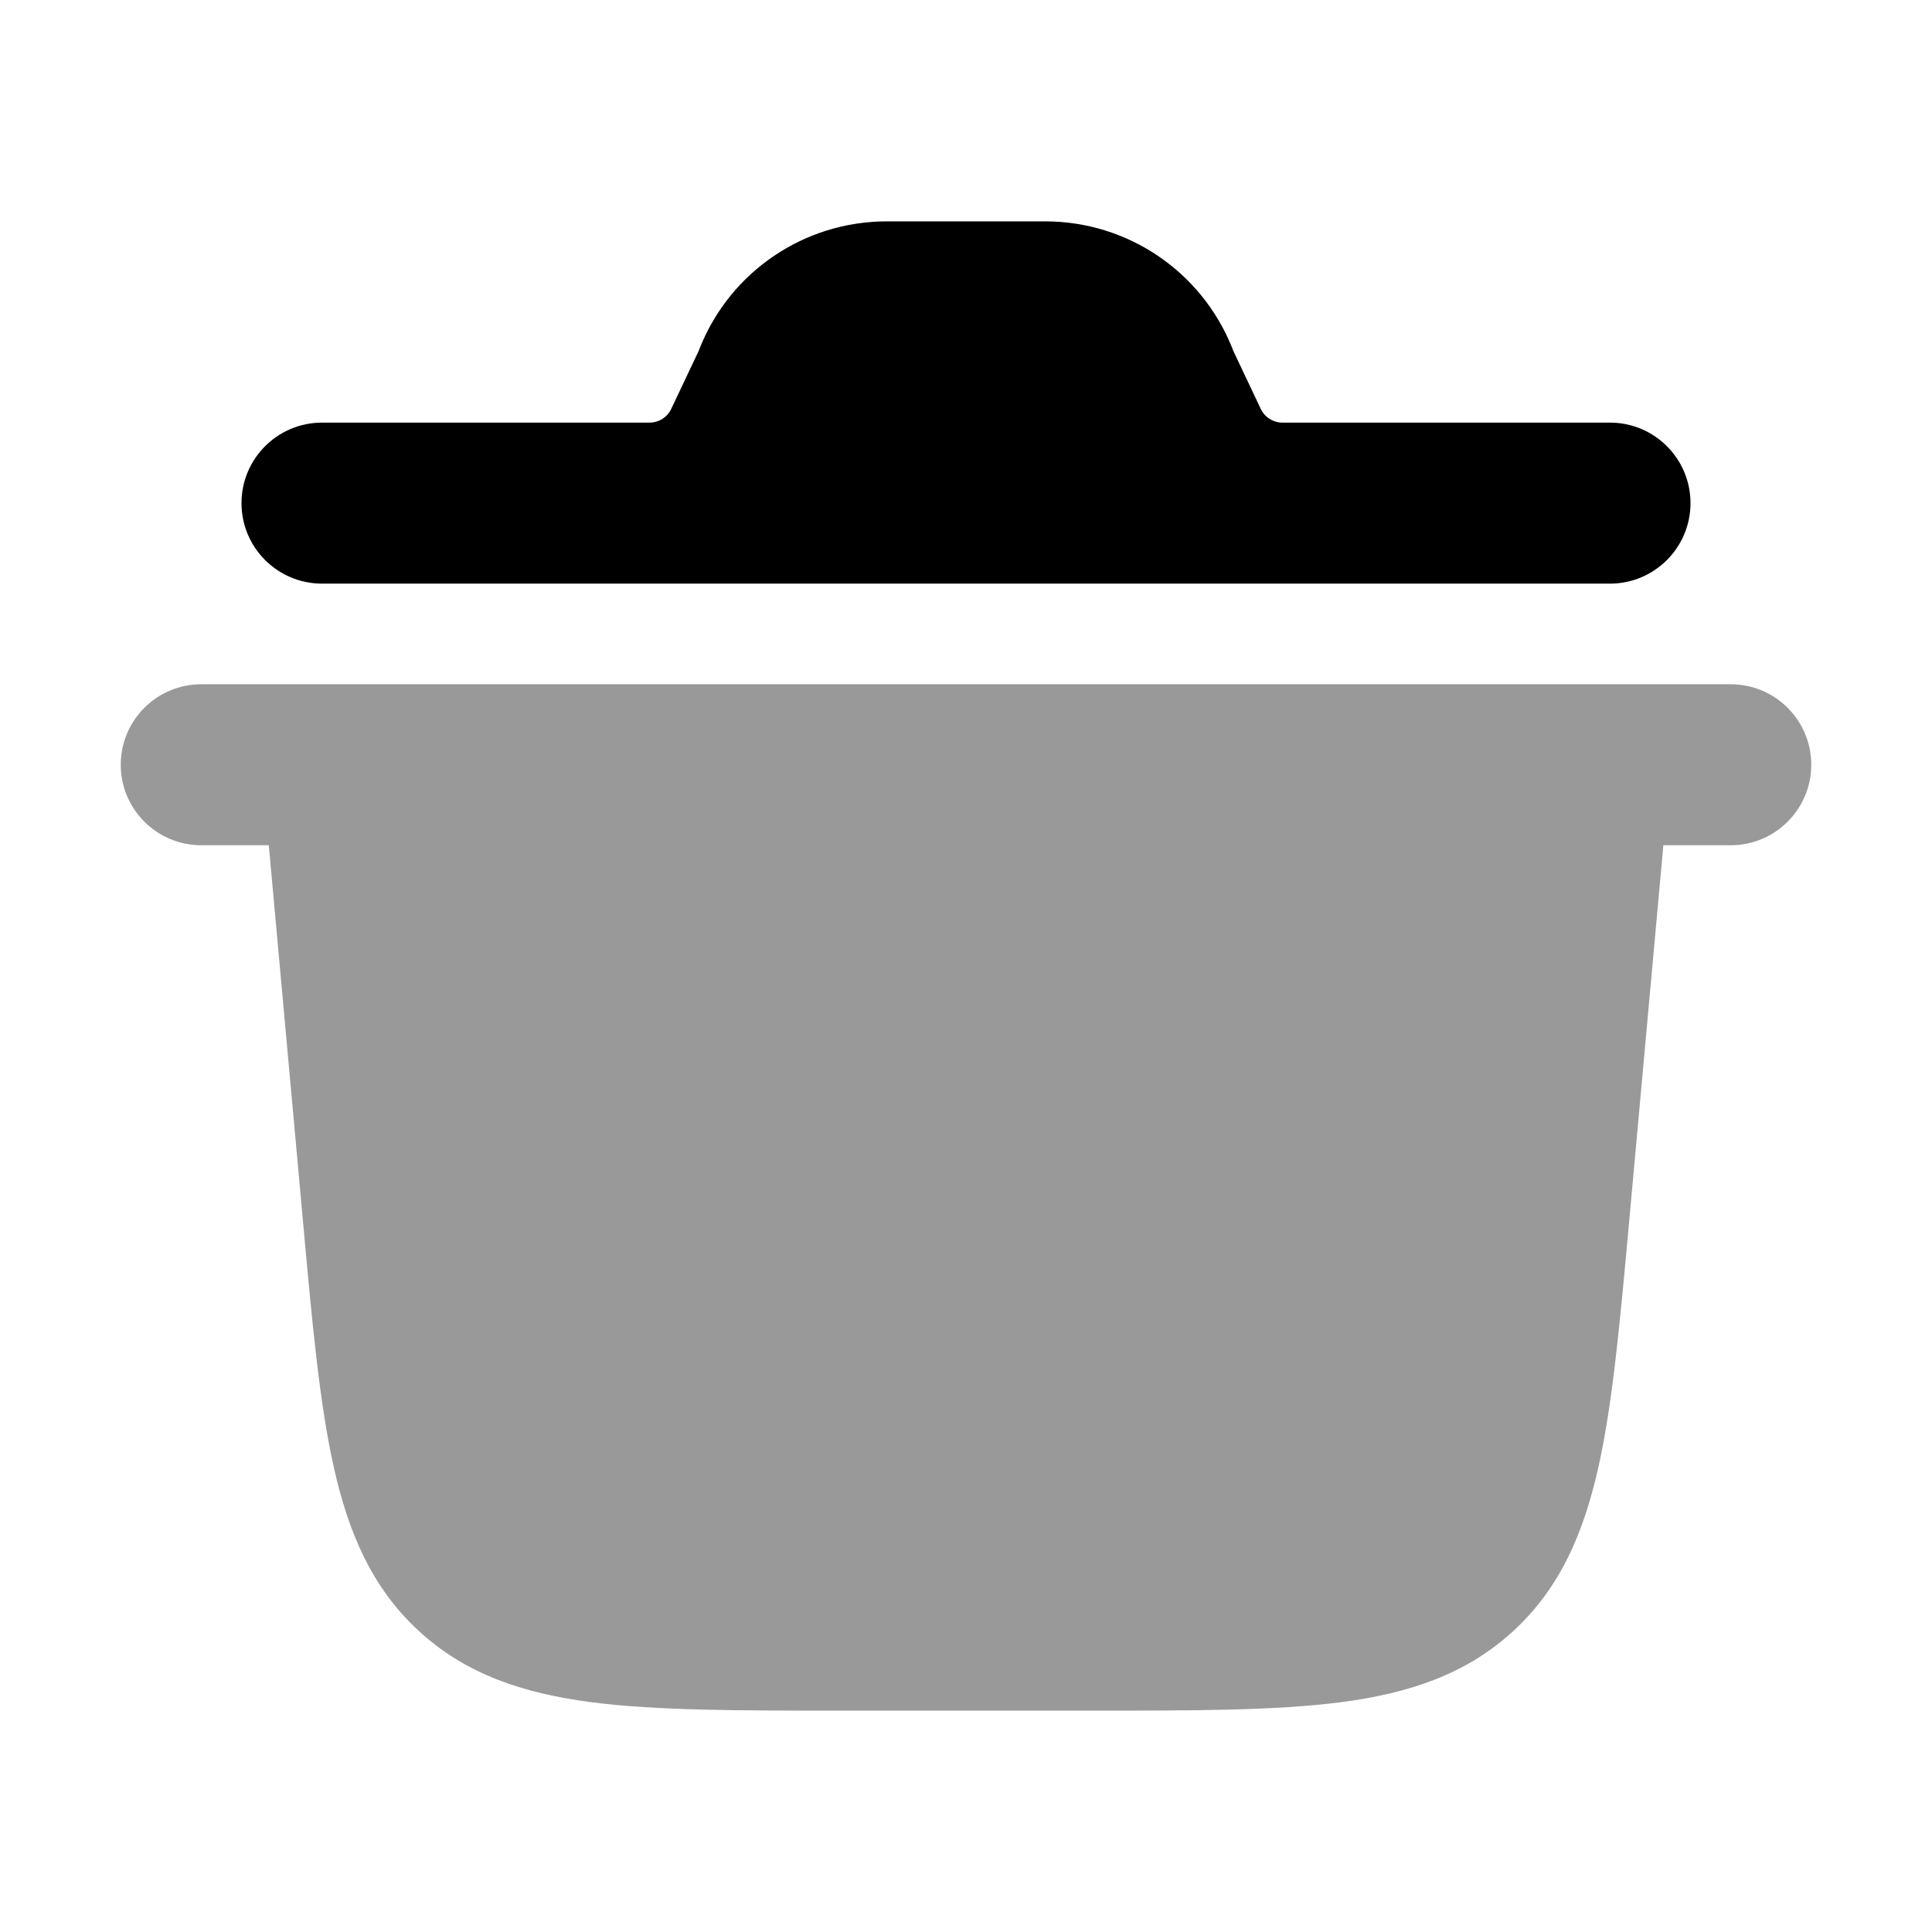 <svg width="24" height="24" viewBox="0 0 24 24" xmlns="http://www.w3.org/2000/svg">
<path d="M15.306 4.321L15.322 4.362L15.661 5.078C15.71 5.183 15.816 5.25 15.932 5.25H20C20.552 5.25 21 5.698 21 6.25C21 6.802 20.552 7.25 20 7.25H15.023C15.007 7.25 14.992 7.25 14.977 7.25H9.023C9.008 7.25 8.993 7.25 8.977 7.25H4C3.448 7.25 3 6.802 3 6.25C3 5.698 3.448 5.25 4 5.25H8.068C8.184 5.25 8.29 5.183 8.339 5.078L8.678 4.362L8.694 4.321C9.074 3.372 9.993 2.75 11.015 2.75H12.985C14.007 2.75 14.926 3.372 15.306 4.321Z" fill="currentColor"/>
<path opacity="0.4" fill-rule="evenodd" clip-rule="evenodd" d="M3.339 10.5L3.763 15.163C3.876 16.415 3.968 17.427 4.145 18.22C4.329 19.045 4.624 19.733 5.212 20.269C5.799 20.805 6.511 21.037 7.349 21.146C8.155 21.25 9.171 21.25 10.428 21.25H10.428H10.428H13.574H13.574H13.574C14.831 21.25 15.847 21.25 16.653 21.146C17.491 21.037 18.203 20.805 18.79 20.269C19.378 19.733 19.673 19.045 19.857 18.22C20.034 17.427 20.125 16.415 20.239 15.163L20.239 15.163L20.239 15.163L20.663 10.5H21.5C22.052 10.5 22.5 10.052 22.5 9.5C22.5 8.948 22.052 8.5 21.5 8.5L2.5 8.5C1.948 8.5 1.5 8.948 1.5 9.5C1.5 10.052 1.948 10.5 2.5 10.5H3.339Z" fill="currentColor"/>
</svg>
